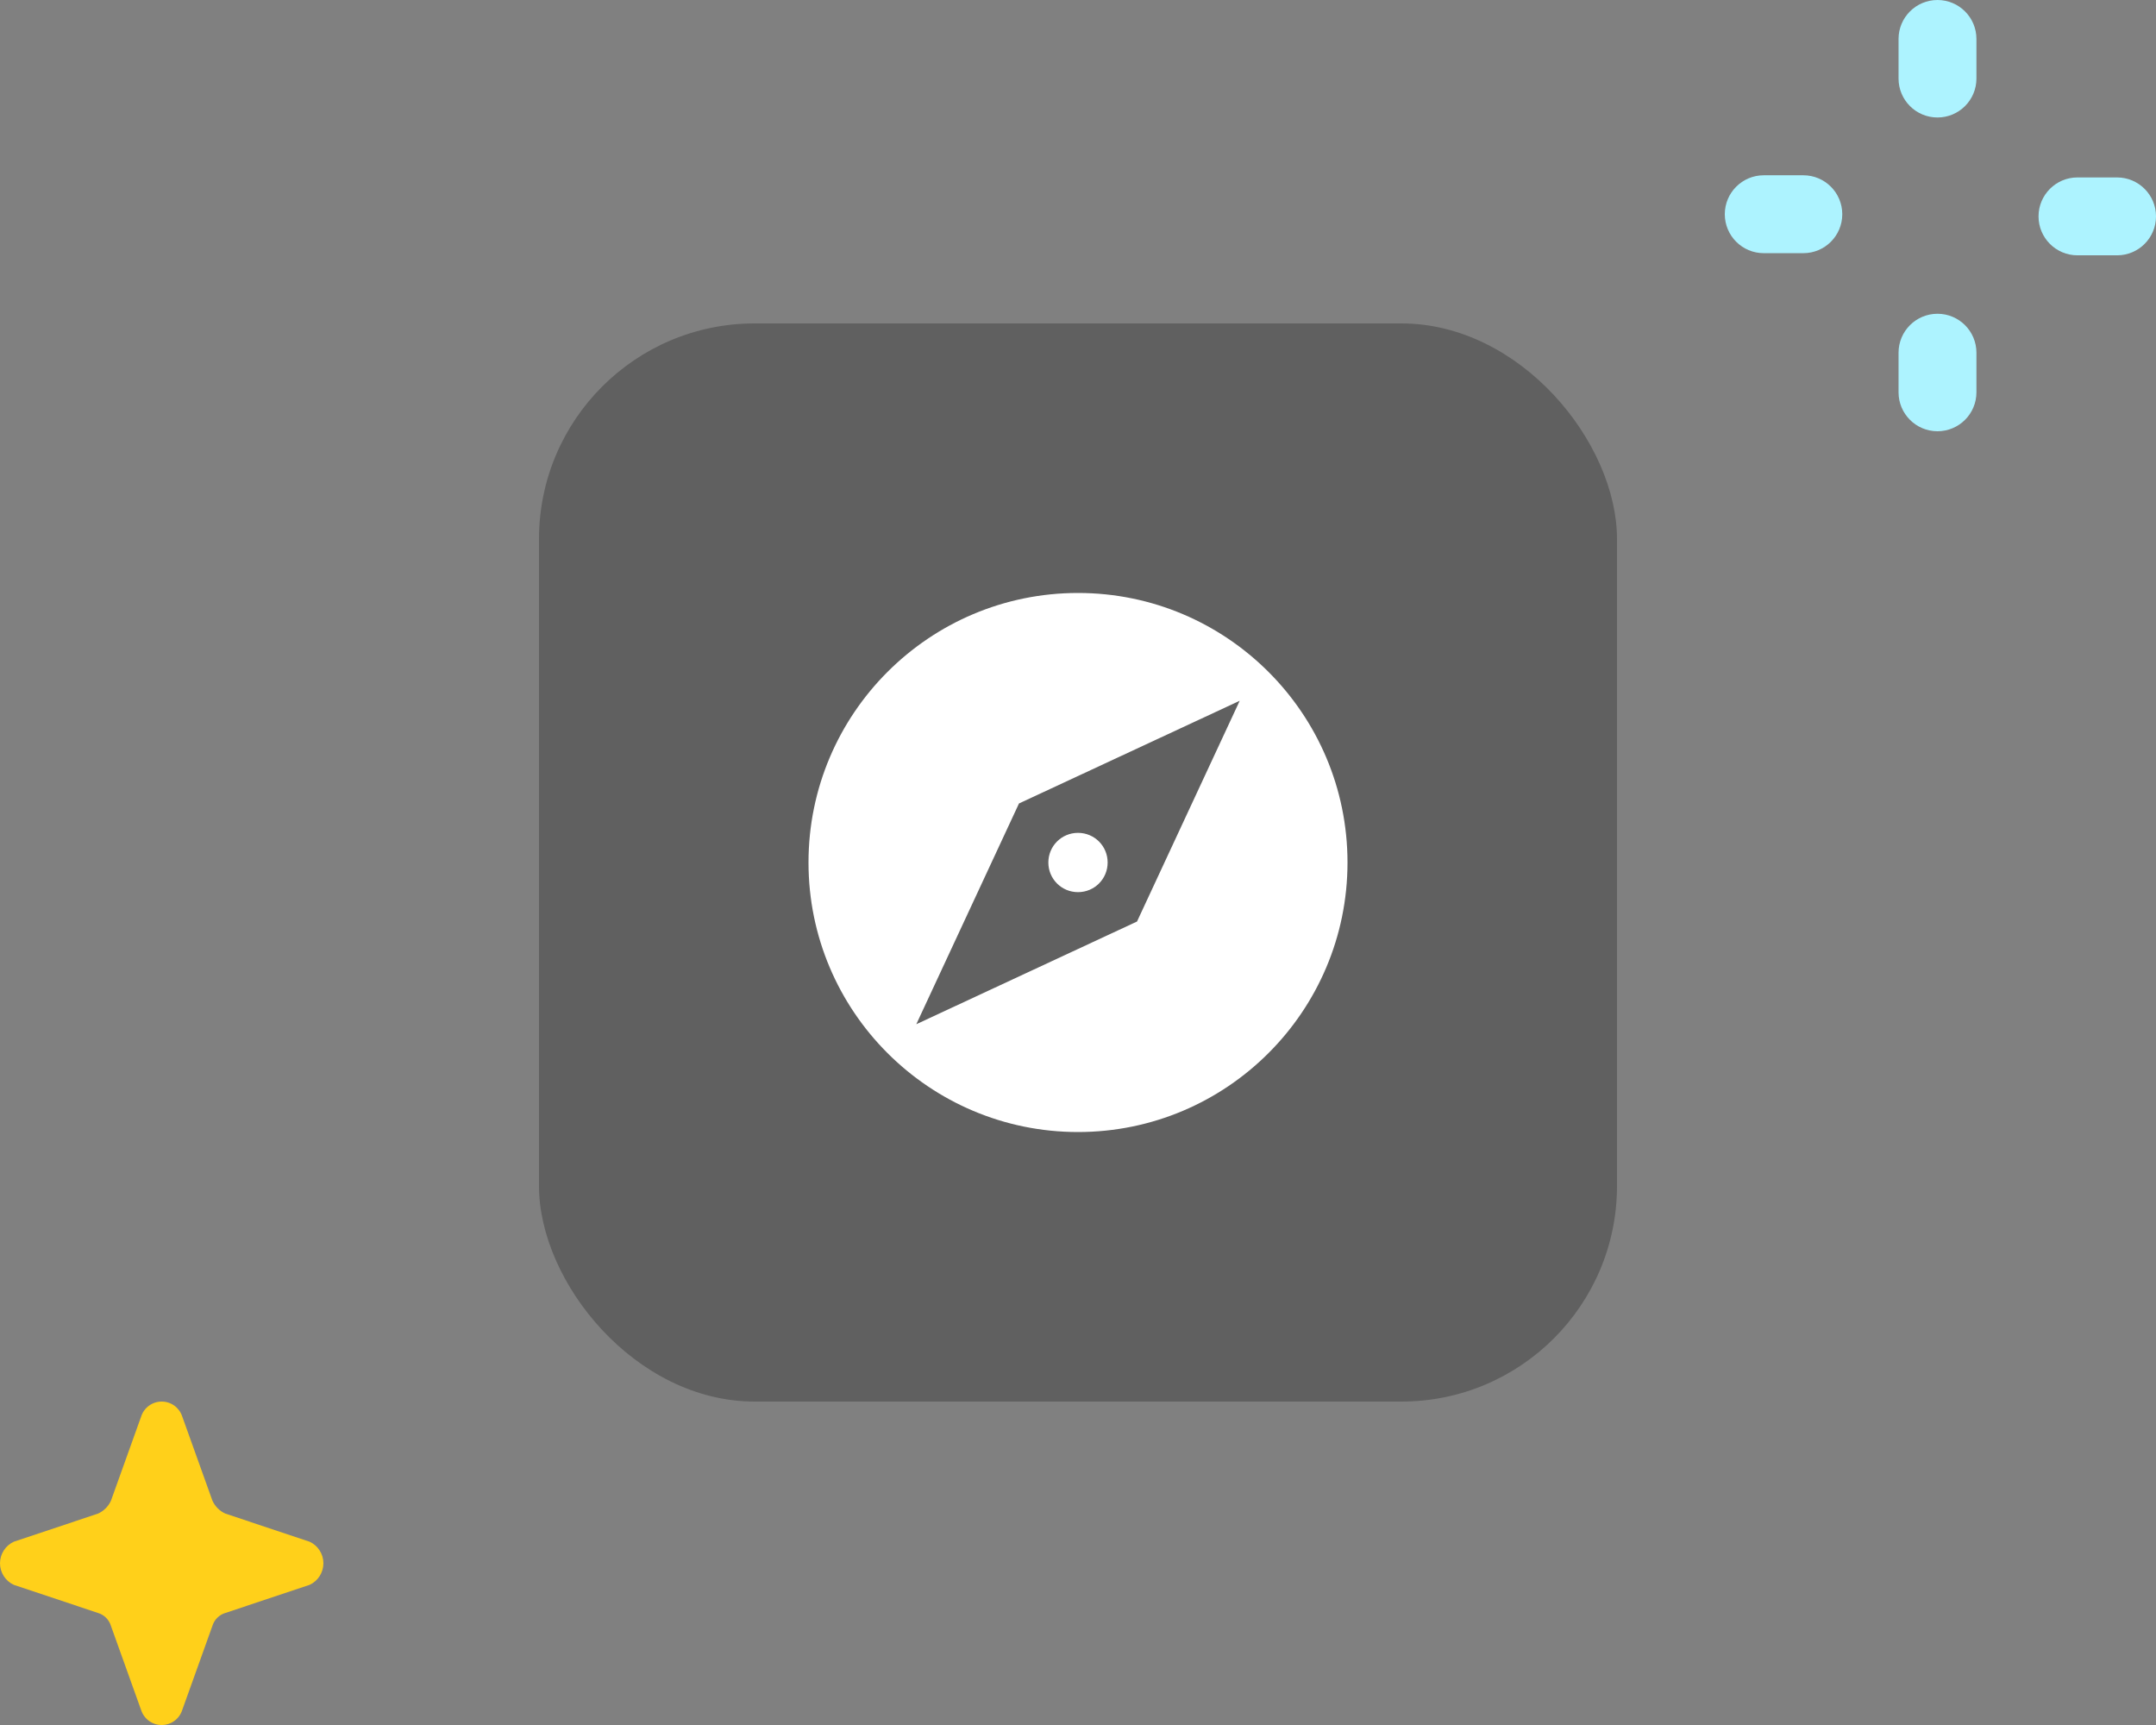 <svg xmlns="http://www.w3.org/2000/svg" fill="none" height="64" viewBox="0 0 80 64" width="80"><rect x="0" y="0" width="80" height="64" fill="#808080" stroke="none"/><rect fill="rgba(0,0,0,.25)" height="40" rx="8" width="40" x="20" y="12"/><path d="m40 30.9c-.61 0-1.1.49-1.1 1.1s.49 1.1 1.1 1.1 1.1-.49 1.1-1.1-.49-1.1-1.1-1.1zm0-8.9c-5.52 0-10 4.48-10 10s4.48 10 10 10 10-4.48 10-10-4.48-10-10-10zm2.19 12.19-8.19 3.81 3.81-8.19 8.19-3.81z" fill="#fff"/><g fill="#adf3ff"><path d="m73.337 1.445c0-.798-.647-1.445-1.445-1.445-.798 0-1.445.647-1.445 1.445v1.469c0 .798.647 1.445 1.445 1.445.798 0 1.445-.647 1.445-1.445z"/><path d="m73.337 13.086c0-.798-.647-1.445-1.445-1.445-.798 0-1.445.647-1.445 1.445v1.469c0 .798.647 1.445 1.445 1.445.798 0 1.445-.647 1.445-1.445z"/><path d="m78.555 9.473c.798 0 1.445-.647 1.445-1.445 0-.798-.647-1.445-1.445-1.445h-1.469c-.798 0-1.445.647-1.445 1.445 0 .798.647 1.445 1.445 1.445z"/><path d="m66.914 9.393c.798 0 1.445-.647 1.445-1.445 0-.798-.647-1.445-1.445-1.445h-1.469c-.798 0-1.445.647-1.445 1.445 0 .798.647 1.445 1.445 1.445z"/></g><path d="m8.363 59.843 3.123-1.042c.153-.07.283-.183.374-.325.091-.142.14-.307.14-.476s-.048-.334-.14-.476c-.091-.142-.221-.255-.374-.325l-3.123-1.042c-.213-.096-.384-.267-.481-.481l-1.121-3.125c-.053-.16-.155-.3-.291-.399-.137-.099-.301-.152-.47-.152-.169 0-.333.053-.47.152-.137.099-.239.239-.291.399l-1.121 3.125c-.096.213-.267.384-.481.481l-3.123 1.042c-.153.07-.283.183-.374.325-.091.142-.14.307-.14.476s.048.334.14.476c.091.142.221.255.374.325l3.123 1.042c.113.034.217.096.3.18.084.084.146.187.18.301l1.121 3.125c.053.16.155.3.291.399.137.099.301.152.47.152.169 0 .333-.053.47-.152.137-.099.239-.239.291-.399l1.121-3.125c.034-.114.096-.217.18-.301.084-.084.187-.146.3-.18z" fill="#ffd01a"/></svg>